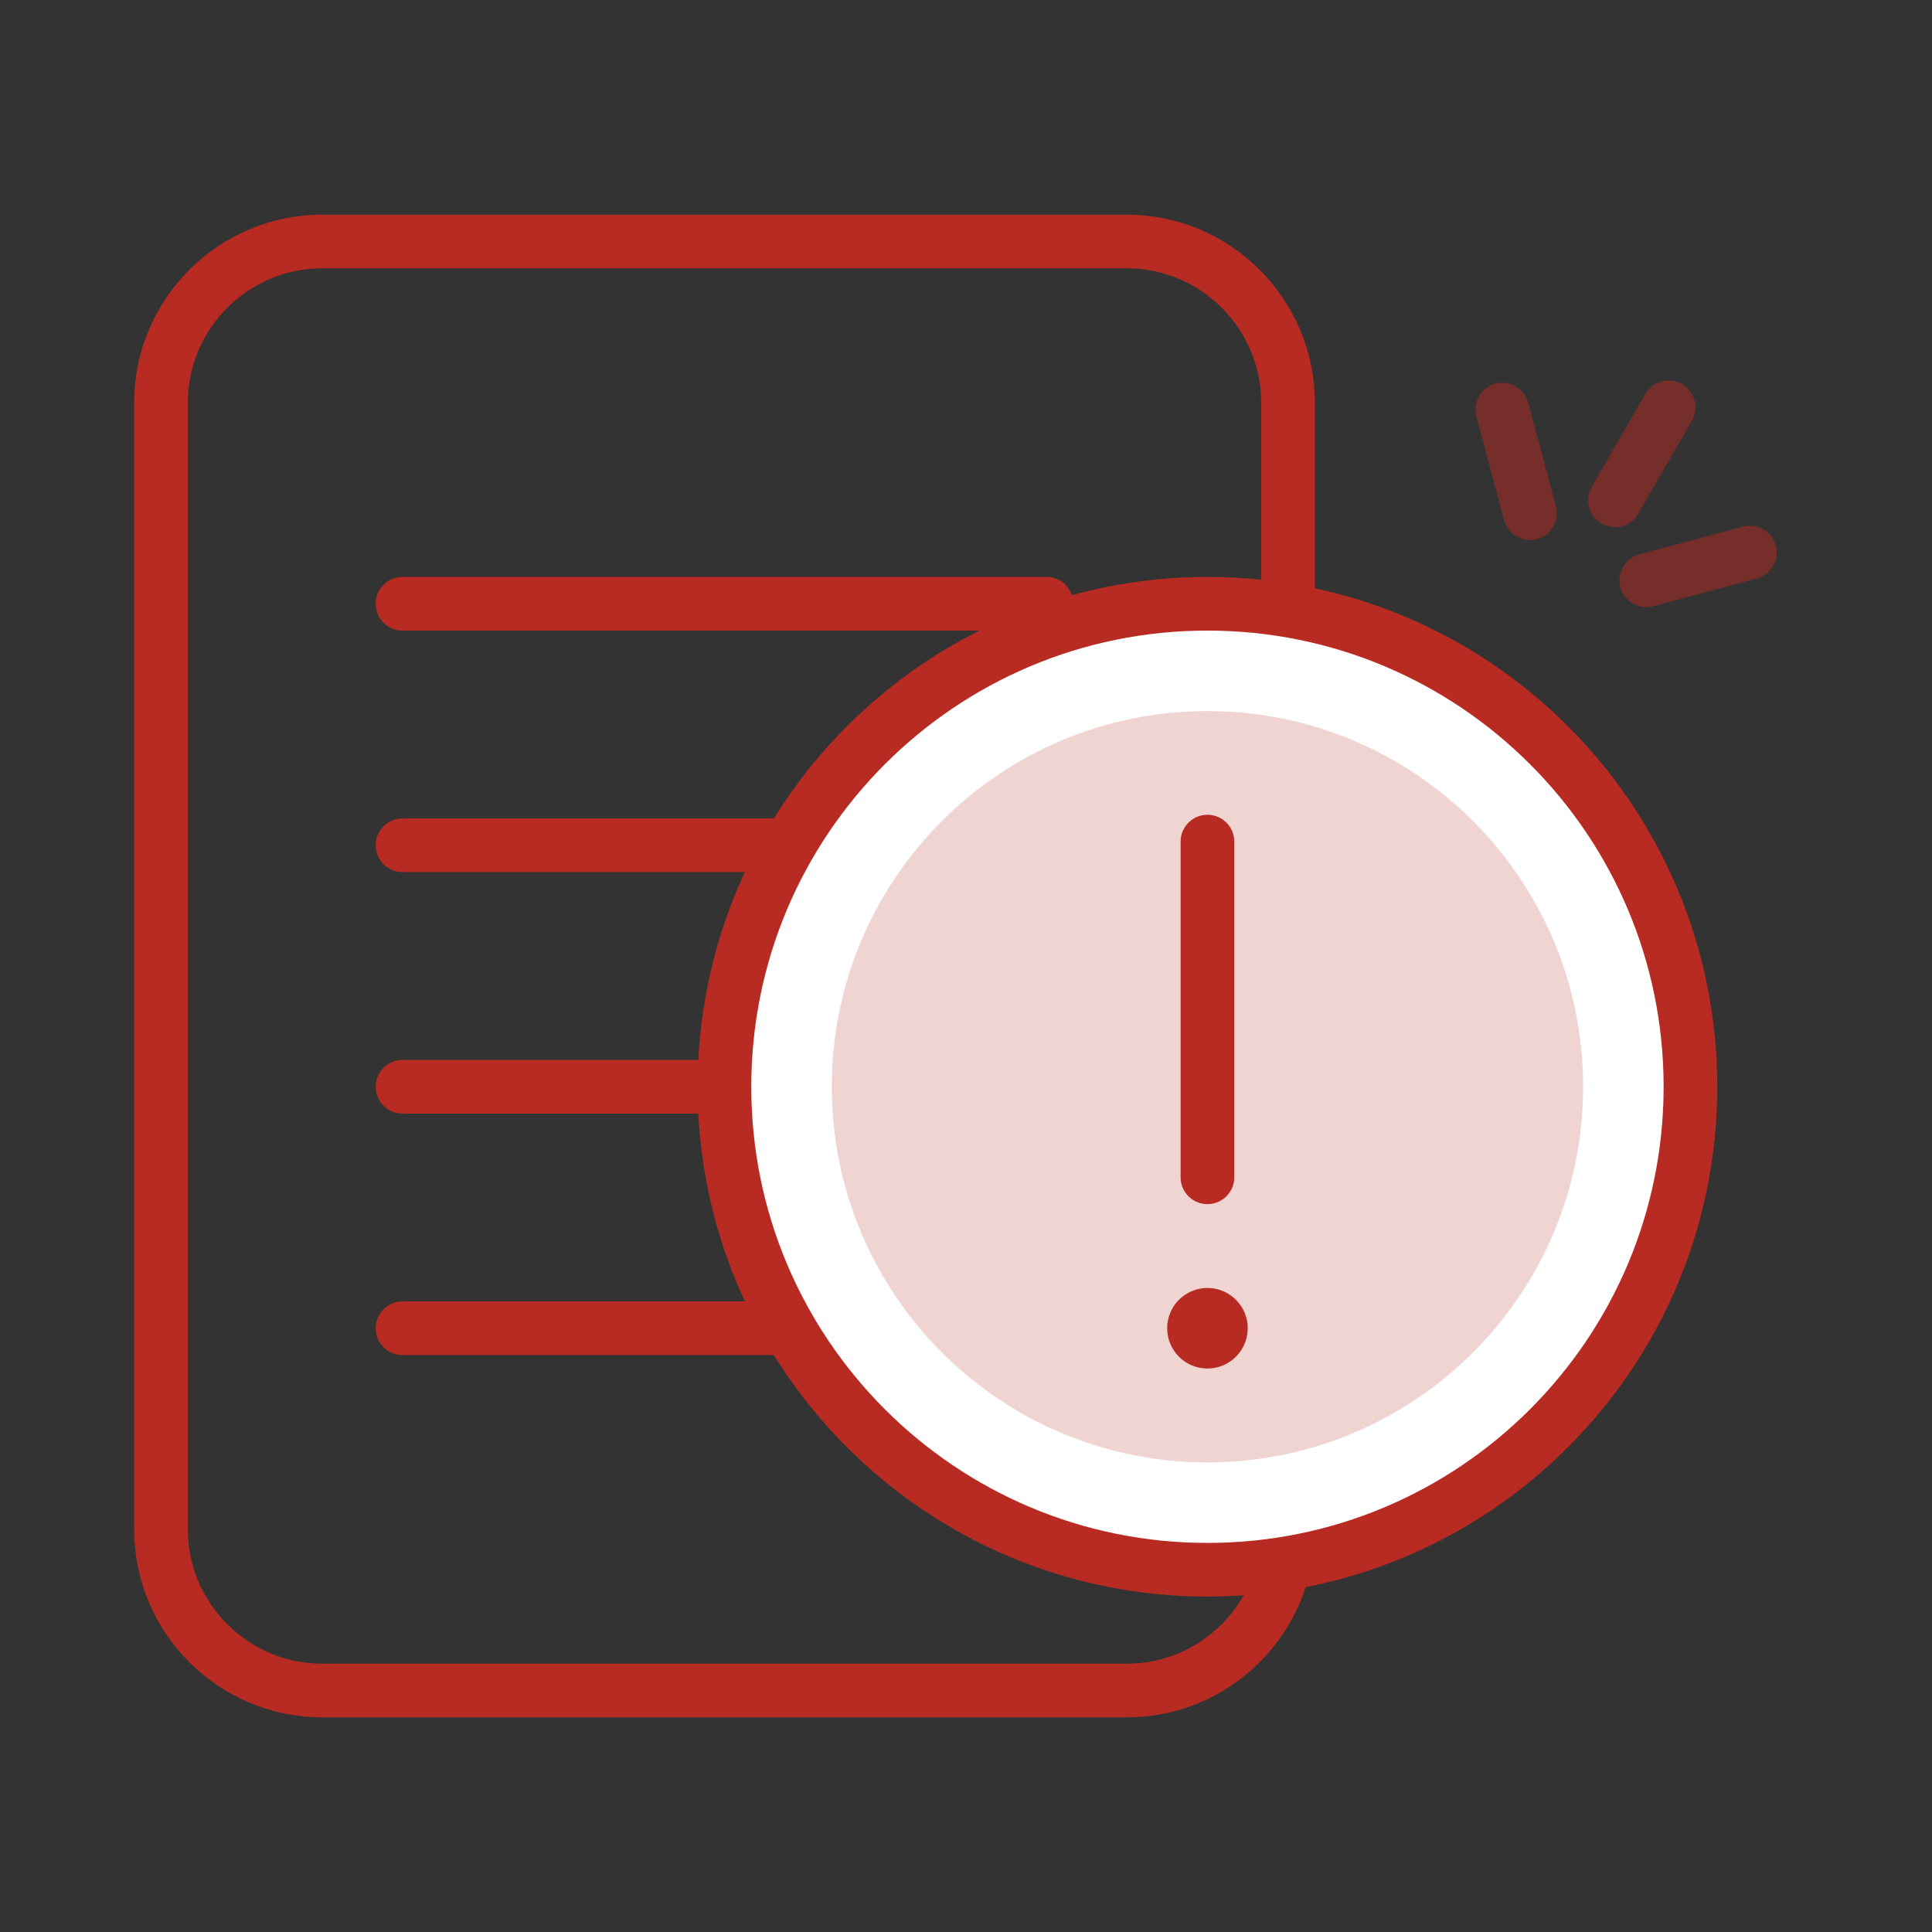<svg xmlns="http://www.w3.org/2000/svg" width="72" height="72"><rect width="100%" height="100%" fill="#333333" stroke="none"/><g fill="none" fill-rule="evenodd"><path stroke="#B82B22" stroke-width="2" d="M48 23.21V15c0-3.3-2.7-6-6-6H12c-3.3 0-6 2.7-6 6v42c0 3.3 2.7 6 6 6h30c2.888 0 5.315-2.067 5.877-4.795v-.936"/><path stroke="#B82B22" stroke-linecap="round" stroke-linejoin="round" stroke-width="2" d="M15 40.5h11.998M15 49.5h14.407M15 31.5h14.408M15 22.5h24"/><path fill="#FFF" d="M62.998 40.5c0 9.941-8.059 18-18 18s-18-8.059-18-18 8.059-18 18-18 18 8.059 18 18"/><path fill="#B82B22" d="M58.998 40.5c0 7.732-6.268 14-14 14s-14-6.268-14-14 6.268-14 14-14 14 6.268 14 14" opacity=".2"/><path stroke="#B82B22" stroke-linejoin="round" stroke-width="2" d="M62.998 40.5c0 9.941-8.059 18-18 18s-18-8.059-18-18 8.059-18 18-18 18 8.059 18 18z"/><path fill="#B82B22" d="M46.498 49.5a1.5 1.5 0 11-3 0 1.5 1.5 0 013 0"/><path stroke="#B82B22" stroke-linecap="round" stroke-linejoin="round" stroke-width="2" d="M44.998 31.364v12.511"/><path d="M62.186 15.18l-2 3.464m5.028 1.947l-3.863 1.035m-5.366-6.363l1.035 3.863" stroke="#B82B22" stroke-linecap="round" stroke-linejoin="round" stroke-width="2" opacity=".5"/></g></svg>